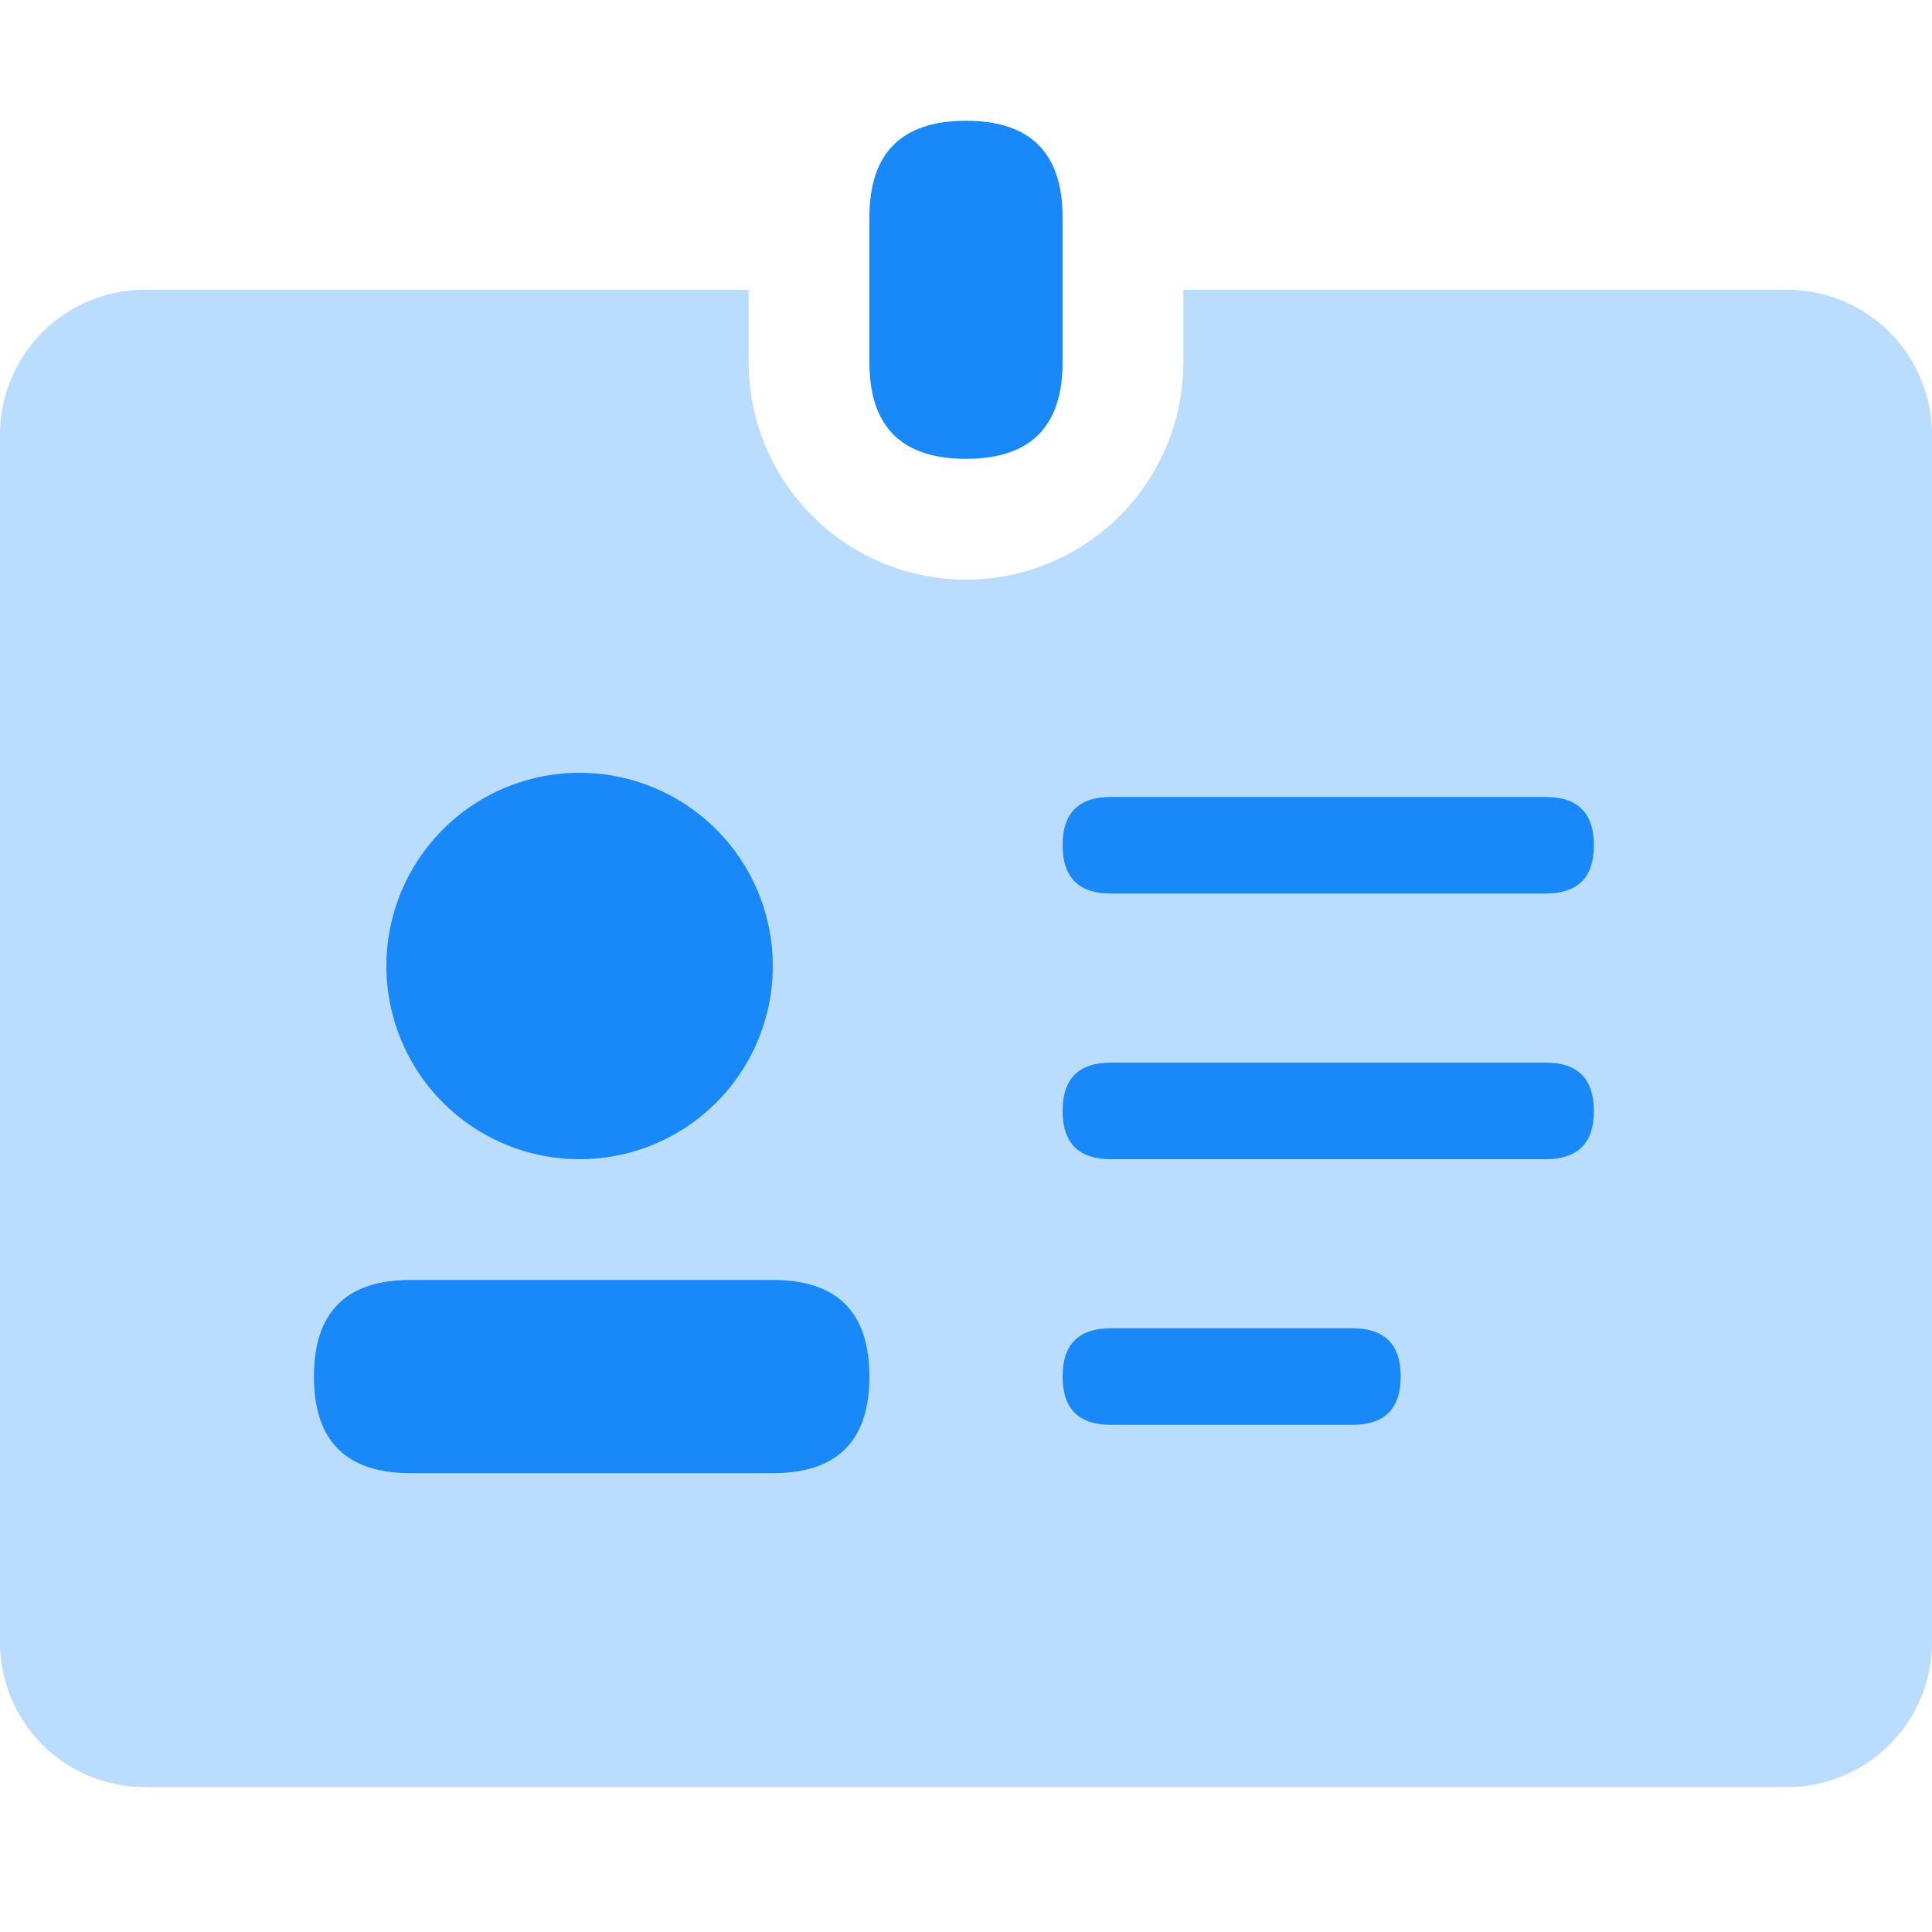 <?xml version="1.0" standalone="no"?><!DOCTYPE svg PUBLIC "-//W3C//DTD SVG 1.1//EN" "http://www.w3.org/Graphics/SVG/1.1/DTD/svg11.dtd"><svg class="icon" width="200px" height="200.00px" viewBox="0 0 1024 1024" version="1.1" xmlns="http://www.w3.org/2000/svg"><path d="M396.8 153.6v38.4a115.2 115.2 0 0 0 230.4 0v-38.4h320a76.8 76.8 0 0 1 76.8 76.8v640a76.8 76.8 0 0 1-76.8 76.8H76.8a76.8 76.8 0 0 1-76.8-76.8V230.4a76.8 76.8 0 0 1 76.8-76.8h320z" fill="#1989FA" fill-opacity=".3" /><path d="M307.2 512m-102.4 0a102.4 102.4 0 1 0 204.8 0 102.4 102.4 0 1 0-204.8 0Z" fill="#1989FA" /><path d="M166.4 678.4m51.2 0l192 0q51.2 0 51.2 51.2l0 0q0 51.2-51.2 51.2l-192 0q-51.2 0-51.2-51.2l0 0q0-51.2 51.2-51.2Z" fill="#1989FA" /><path d="M563.2 422.4m25.6 0l230.4 0q25.6 0 25.6 25.6l0 0q0 25.6-25.6 25.6l-230.4 0q-25.6 0-25.6-25.6l0 0q0-25.6 25.6-25.6Z" fill="#1989FA" /><path d="M563.2 563.2m25.6 0l230.4 0q25.6 0 25.6 25.6l0 0q0 25.6-25.6 25.6l-230.4 0q-25.6 0-25.6-25.6l0 0q0-25.6 25.6-25.6Z" fill="#1989FA" /><path d="M563.2 704m25.6 0l128 0q25.6 0 25.6 25.6l0 0q0 25.6-25.6 25.6l-128 0q-25.6 0-25.6-25.6l0 0q0-25.6 25.6-25.6Z" fill="#1989FA" /><path d="M460.8 64m51.2 0l0 0q51.2 0 51.2 51.2l0 76.8q0 51.2-51.2 51.2l0 0q-51.2 0-51.2-51.2l0-76.8q0-51.2 51.2-51.2Z" fill="#1989FA" /></svg>